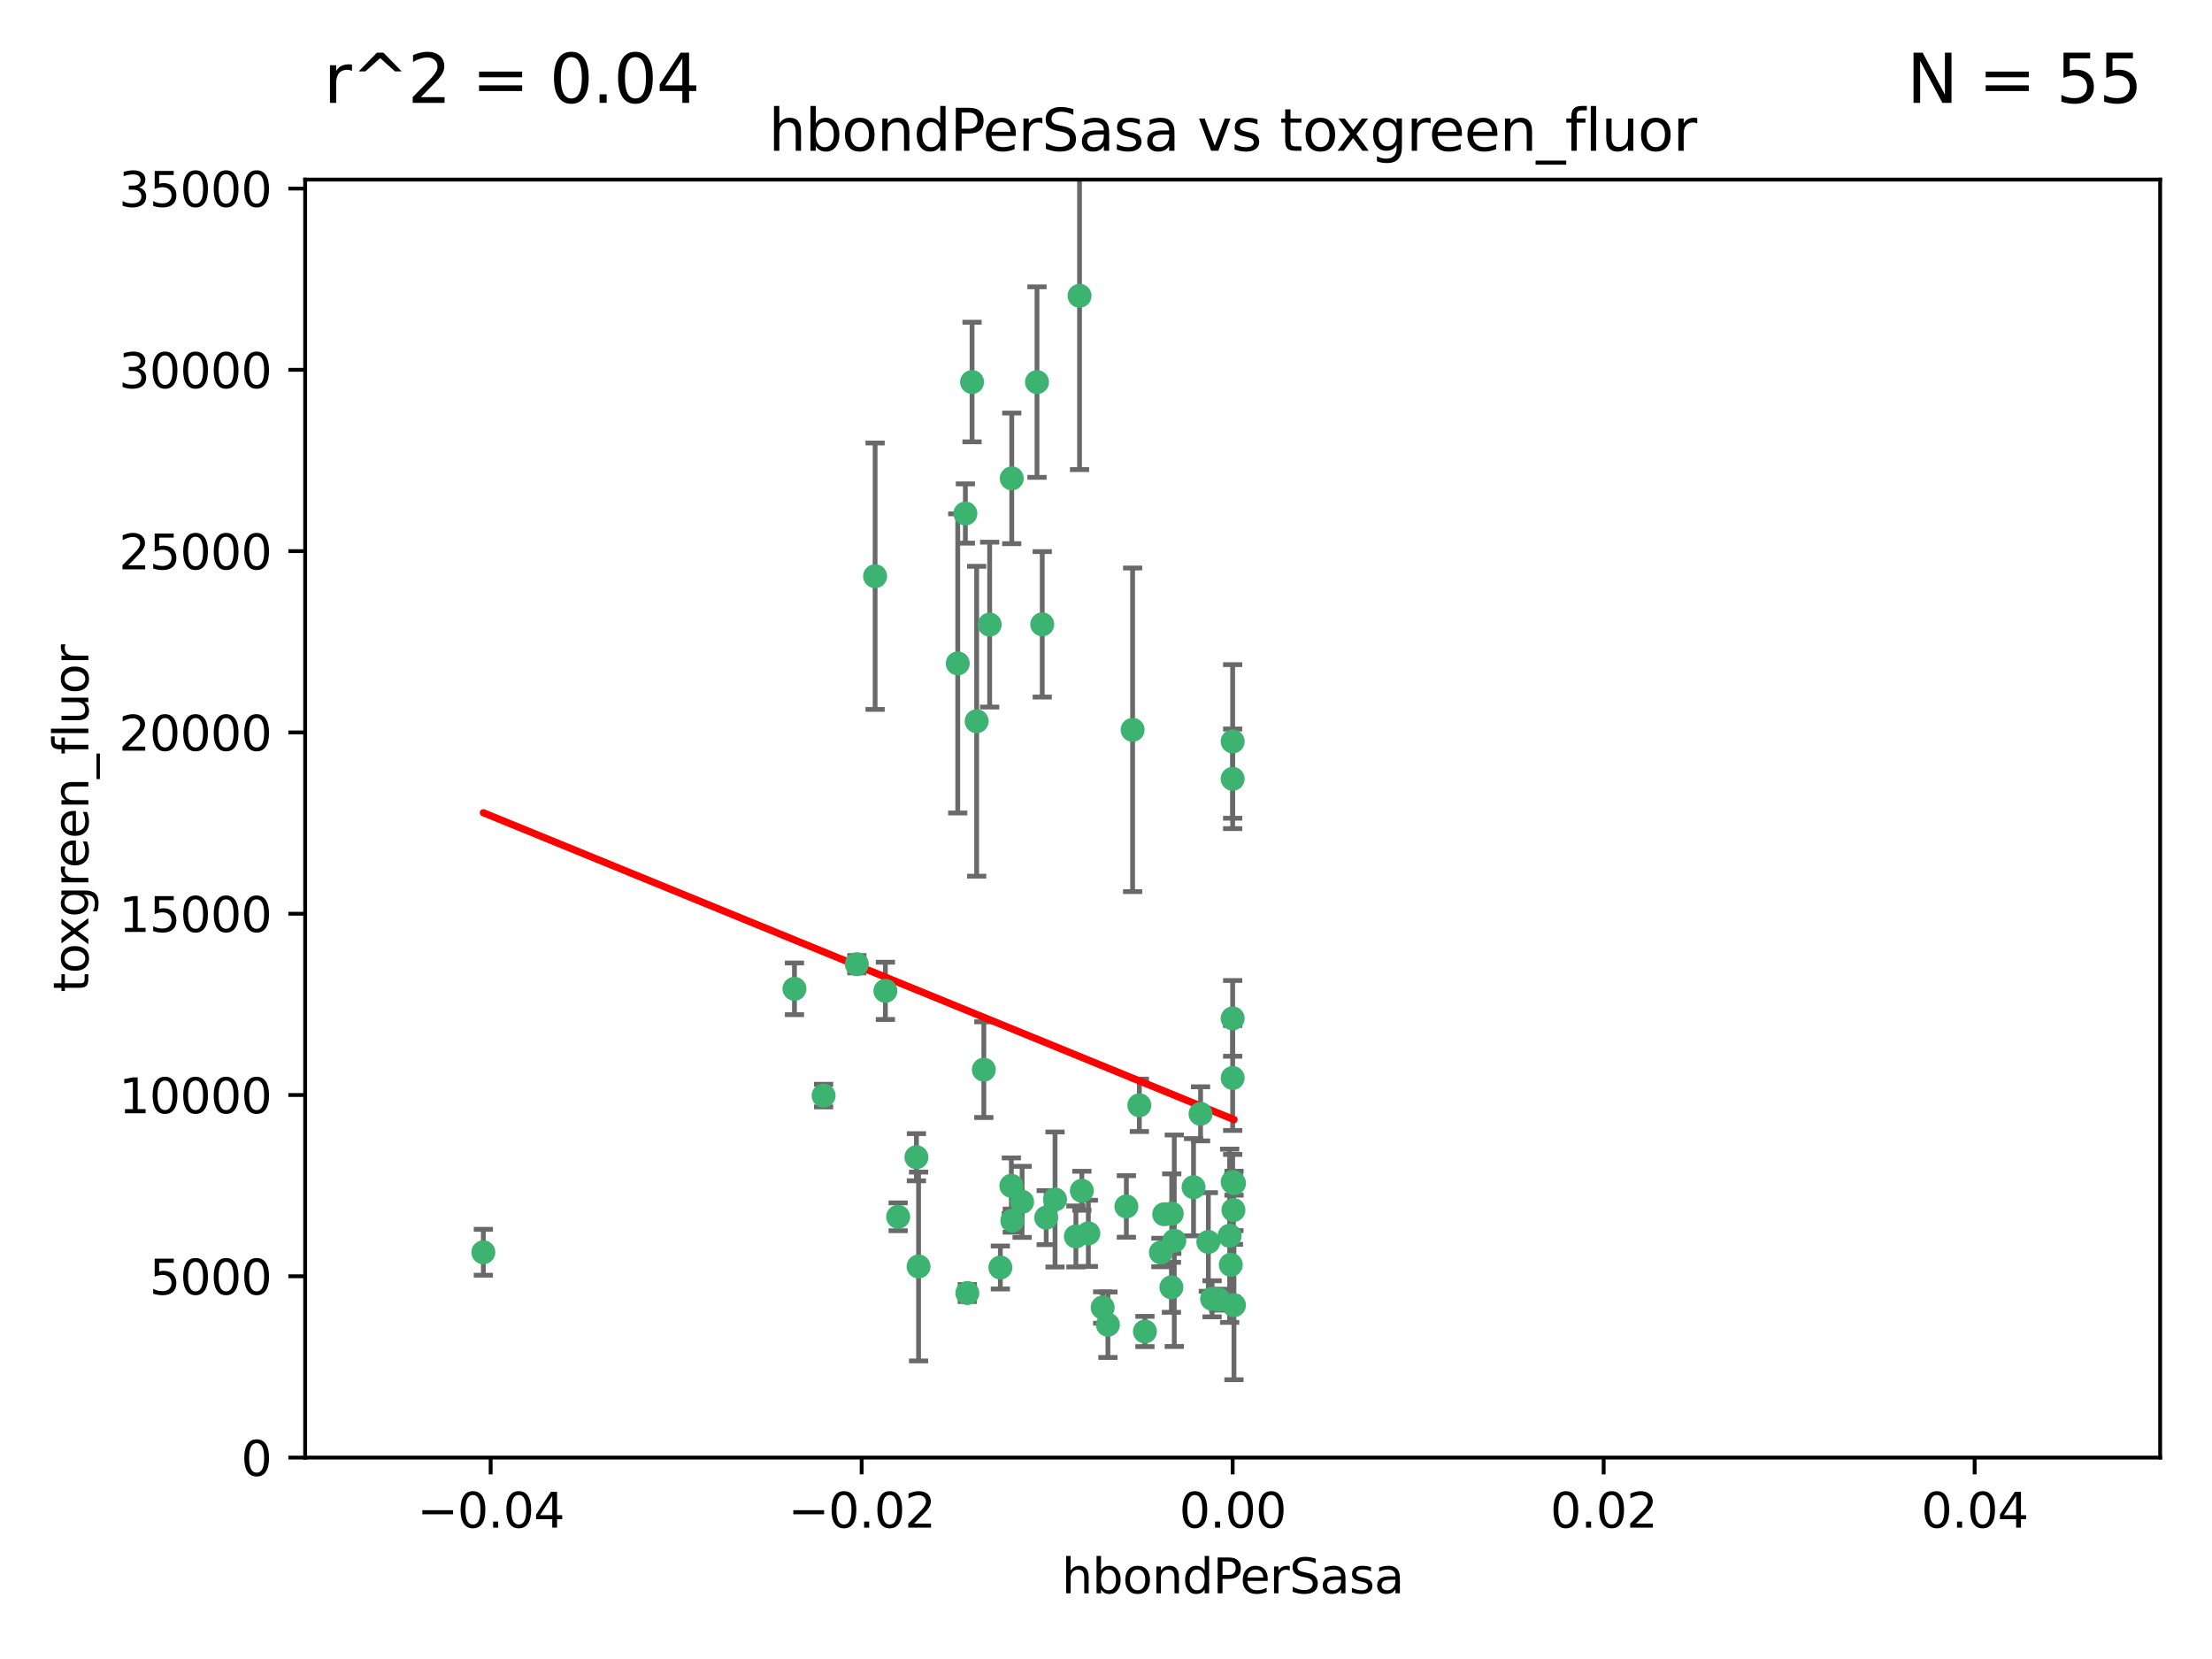 <?xml version="1.0" encoding="utf-8" standalone="no"?>
<!DOCTYPE svg PUBLIC "-//W3C//DTD SVG 1.1//EN"
  "http://www.w3.org/Graphics/SVG/1.1/DTD/svg11.dtd">
<svg xmlns:xlink="http://www.w3.org/1999/xlink" width="460.8pt" height="345.6pt" viewBox="0 0 460.8 345.6" xmlns="http://www.w3.org/2000/svg" version="1.1">
 <defs>
  <style type="text/css">*{stroke-linejoin: round; stroke-linecap: butt}</style>
 </defs>
 <g id="figure_1">
  <g id="patch_1">
   <path d="M 0 345.6 
L 460.8 345.6 
L 460.8 0 
L 0 0 
z
" style="fill: #ffffff"/>
  </g>
  <g id="axes_1">
   <g id="patch_2">
    <path d="M 63.571 303.64 
L 450 303.64 
L 450 37.411 
L 63.571 37.411 
z
" style="fill: #ffffff"/>
   </g>
   <g id="PathCollection_1">
    <defs>
     <path id="mc9beab4541" d="M 0 1.118 
C 0.297 1.118 0.581 1 0.791 0.791 
C 1 0.581 1.118 0.297 1.118 0 
C 1.118 -0.297 1 -0.581 0.791 -0.791 
C 0.581 -1 0.297 -1.118 0 -1.118 
C -0.297 -1.118 -0.581 -1 -0.791 -0.791 
C -1 -0.581 -1.118 -0.297 -1.118 0 
C -1.118 0.297 -1 0.581 -0.791 0.791 
C -0.581 1 -0.297 1.118 0 1.118 
z
" style="stroke: #3cb371"/>
    </defs>
    <g clip-path="url(#p7d64fc4458)">
     <use xlink:href="#mc9beab4541" x="216.026" y="79.593" style="fill: #3cb371; stroke: #3cb371"/>
     <use xlink:href="#mc9beab4541" x="224.89" y="61.614" style="fill: #3cb371; stroke: #3cb371"/>
     <use xlink:href="#mc9beab4541" x="100.691" y="260.87" style="fill: #3cb371; stroke: #3cb371"/>
     <use xlink:href="#mc9beab4541" x="206.164" y="130.114" style="fill: #3cb371; stroke: #3cb371"/>
     <use xlink:href="#mc9beab4541" x="199.515" y="138.203" style="fill: #3cb371; stroke: #3cb371"/>
     <use xlink:href="#mc9beab4541" x="201.107" y="106.972" style="fill: #3cb371; stroke: #3cb371"/>
     <use xlink:href="#mc9beab4541" x="210.768" y="99.654" style="fill: #3cb371; stroke: #3cb371"/>
     <use xlink:href="#mc9beab4541" x="241.838" y="260.914" style="fill: #3cb371; stroke: #3cb371"/>
     <use xlink:href="#mc9beab4541" x="217.118" y="130.059" style="fill: #3cb371; stroke: #3cb371"/>
     <use xlink:href="#mc9beab4541" x="202.496" y="79.585" style="fill: #3cb371; stroke: #3cb371"/>
     <use xlink:href="#mc9beab4541" x="184.442" y="206.41" style="fill: #3cb371; stroke: #3cb371"/>
     <use xlink:href="#mc9beab4541" x="182.301" y="120.034" style="fill: #3cb371; stroke: #3cb371"/>
     <use xlink:href="#mc9beab4541" x="210.682" y="247.024" style="fill: #3cb371; stroke: #3cb371"/>
     <use xlink:href="#mc9beab4541" x="165.501" y="205.988" style="fill: #3cb371; stroke: #3cb371"/>
     <use xlink:href="#mc9beab4541" x="201.512" y="269.359" style="fill: #3cb371; stroke: #3cb371"/>
     <use xlink:href="#mc9beab4541" x="244.095" y="252.825" style="fill: #3cb371; stroke: #3cb371"/>
     <use xlink:href="#mc9beab4541" x="242.524" y="252.947" style="fill: #3cb371; stroke: #3cb371"/>
     <use xlink:href="#mc9beab4541" x="190.904" y="241.067" style="fill: #3cb371; stroke: #3cb371"/>
     <use xlink:href="#mc9beab4541" x="208.395" y="264.042" style="fill: #3cb371; stroke: #3cb371"/>
     <use xlink:href="#mc9beab4541" x="237.346" y="230.255" style="fill: #3cb371; stroke: #3cb371"/>
     <use xlink:href="#mc9beab4541" x="252.503" y="270.567" style="fill: #3cb371; stroke: #3cb371"/>
     <use xlink:href="#mc9beab4541" x="256.948" y="252.069" style="fill: #3cb371; stroke: #3cb371"/>
     <use xlink:href="#mc9beab4541" x="219.786" y="249.877" style="fill: #3cb371; stroke: #3cb371"/>
     <use xlink:href="#mc9beab4541" x="244.027" y="268.169" style="fill: #3cb371; stroke: #3cb371"/>
     <use xlink:href="#mc9beab4541" x="256.397" y="263.481" style="fill: #3cb371; stroke: #3cb371"/>
     <use xlink:href="#mc9beab4541" x="238.508" y="277.375" style="fill: #3cb371; stroke: #3cb371"/>
     <use xlink:href="#mc9beab4541" x="234.644" y="251.323" style="fill: #3cb371; stroke: #3cb371"/>
     <use xlink:href="#mc9beab4541" x="253.875" y="270.746" style="fill: #3cb371; stroke: #3cb371"/>
     <use xlink:href="#mc9beab4541" x="229.709" y="272.382" style="fill: #3cb371; stroke: #3cb371"/>
     <use xlink:href="#mc9beab4541" x="204.948" y="222.83" style="fill: #3cb371; stroke: #3cb371"/>
     <use xlink:href="#mc9beab4541" x="191.354" y="263.833" style="fill: #3cb371; stroke: #3cb371"/>
     <use xlink:href="#mc9beab4541" x="212.925" y="250.369" style="fill: #3cb371; stroke: #3cb371"/>
     <use xlink:href="#mc9beab4541" x="203.457" y="150.246" style="fill: #3cb371; stroke: #3cb371"/>
     <use xlink:href="#mc9beab4541" x="244.625" y="258.47" style="fill: #3cb371; stroke: #3cb371"/>
     <use xlink:href="#mc9beab4541" x="178.492" y="200.861" style="fill: #3cb371; stroke: #3cb371"/>
     <use xlink:href="#mc9beab4541" x="217.943" y="253.655" style="fill: #3cb371; stroke: #3cb371"/>
     <use xlink:href="#mc9beab4541" x="187.102" y="253.482" style="fill: #3cb371; stroke: #3cb371"/>
     <use xlink:href="#mc9beab4541" x="235.946" y="152.035" style="fill: #3cb371; stroke: #3cb371"/>
     <use xlink:href="#mc9beab4541" x="230.801" y="275.967" style="fill: #3cb371; stroke: #3cb371"/>
     <use xlink:href="#mc9beab4541" x="256.786" y="212.147" style="fill: #3cb371; stroke: #3cb371"/>
     <use xlink:href="#mc9beab4541" x="224.129" y="257.576" style="fill: #3cb371; stroke: #3cb371"/>
     <use xlink:href="#mc9beab4541" x="225.369" y="248.058" style="fill: #3cb371; stroke: #3cb371"/>
     <use xlink:href="#mc9beab4541" x="257.056" y="271.896" style="fill: #3cb371; stroke: #3cb371"/>
     <use xlink:href="#mc9beab4541" x="226.725" y="256.929" style="fill: #3cb371; stroke: #3cb371"/>
     <use xlink:href="#mc9beab4541" x="256.786" y="224.561" style="fill: #3cb371; stroke: #3cb371"/>
     <use xlink:href="#mc9beab4541" x="210.881" y="254.285" style="fill: #3cb371; stroke: #3cb371"/>
     <use xlink:href="#mc9beab4541" x="256.159" y="257.429" style="fill: #3cb371; stroke: #3cb371"/>
     <use xlink:href="#mc9beab4541" x="250.099" y="232.035" style="fill: #3cb371; stroke: #3cb371"/>
     <use xlink:href="#mc9beab4541" x="256.786" y="154.457" style="fill: #3cb371; stroke: #3cb371"/>
     <use xlink:href="#mc9beab4541" x="251.718" y="258.72" style="fill: #3cb371; stroke: #3cb371"/>
     <use xlink:href="#mc9beab4541" x="256.786" y="246.235" style="fill: #3cb371; stroke: #3cb371"/>
     <use xlink:href="#mc9beab4541" x="248.636" y="247.319" style="fill: #3cb371; stroke: #3cb371"/>
     <use xlink:href="#mc9beab4541" x="257.069" y="246.485" style="fill: #3cb371; stroke: #3cb371"/>
     <use xlink:href="#mc9beab4541" x="171.569" y="228.234" style="fill: #3cb371; stroke: #3cb371"/>
     <use xlink:href="#mc9beab4541" x="256.786" y="162.243" style="fill: #3cb371; stroke: #3cb371"/>
    </g>
   </g>
   <g id="matplotlib.axis_1">
    <g id="xtick_1">
     <g id="line2d_1">
      <defs>
       <path id="m7be18ea8ef" d="M 0 0 
L 0 3.5 
" style="stroke: #000000; stroke-width: 0.8"/>
      </defs>
      <g>
       <use xlink:href="#m7be18ea8ef" x="102.214" y="303.64" style="stroke: #000000; stroke-width: 0.8"/>
      </g>
     </g>
     <g id="text_1">
      <!-- −0.04 -->
      <g transform="translate(86.891 318.238)scale(0.1 -0.1)">
       <defs>
        <path id="DejaVuSans-2212" d="M 678 2272 
L 4684 2272 
L 4684 1741 
L 678 1741 
L 678 2272 
z
" transform="scale(0.016)"/>
        <path id="DejaVuSans-30" d="M 2034 4250 
Q 1547 4250 1301 3770 
Q 1056 3291 1056 2328 
Q 1056 1369 1301 889 
Q 1547 409 2034 409 
Q 2525 409 2770 889 
Q 3016 1369 3016 2328 
Q 3016 3291 2770 3770 
Q 2525 4250 2034 4250 
z
M 2034 4750 
Q 2819 4750 3233 4129 
Q 3647 3509 3647 2328 
Q 3647 1150 3233 529 
Q 2819 -91 2034 -91 
Q 1250 -91 836 529 
Q 422 1150 422 2328 
Q 422 3509 836 4129 
Q 1250 4750 2034 4750 
z
" transform="scale(0.016)"/>
        <path id="DejaVuSans-2e" d="M 684 794 
L 1344 794 
L 1344 0 
L 684 0 
L 684 794 
z
" transform="scale(0.016)"/>
        <path id="DejaVuSans-34" d="M 2419 4116 
L 825 1625 
L 2419 1625 
L 2419 4116 
z
M 2253 4666 
L 3047 4666 
L 3047 1625 
L 3713 1625 
L 3713 1100 
L 3047 1100 
L 3047 0 
L 2419 0 
L 2419 1100 
L 313 1100 
L 313 1709 
L 2253 4666 
z
" transform="scale(0.016)"/>
       </defs>
       <use xlink:href="#DejaVuSans-2212"/>
       <use xlink:href="#DejaVuSans-30" x="83.789"/>
       <use xlink:href="#DejaVuSans-2e" x="147.412"/>
       <use xlink:href="#DejaVuSans-30" x="179.199"/>
       <use xlink:href="#DejaVuSans-34" x="242.822"/>
      </g>
     </g>
    </g>
    <g id="xtick_2">
     <g id="line2d_2">
      <g>
       <use xlink:href="#m7be18ea8ef" x="179.5" y="303.64" style="stroke: #000000; stroke-width: 0.8"/>
      </g>
     </g>
     <g id="text_2">
      <!-- −0.02 -->
      <g transform="translate(164.177 318.238)scale(0.1 -0.1)">
       <defs>
        <path id="DejaVuSans-32" d="M 1228 531 
L 3431 531 
L 3431 0 
L 469 0 
L 469 531 
Q 828 903 1448 1529 
Q 2069 2156 2228 2338 
Q 2531 2678 2651 2914 
Q 2772 3150 2772 3378 
Q 2772 3750 2511 3984 
Q 2250 4219 1831 4219 
Q 1534 4219 1204 4116 
Q 875 4013 500 3803 
L 500 4441 
Q 881 4594 1212 4672 
Q 1544 4750 1819 4750 
Q 2544 4750 2975 4387 
Q 3406 4025 3406 3419 
Q 3406 3131 3298 2873 
Q 3191 2616 2906 2266 
Q 2828 2175 2409 1742 
Q 1991 1309 1228 531 
z
" transform="scale(0.016)"/>
       </defs>
       <use xlink:href="#DejaVuSans-2212"/>
       <use xlink:href="#DejaVuSans-30" x="83.789"/>
       <use xlink:href="#DejaVuSans-2e" x="147.412"/>
       <use xlink:href="#DejaVuSans-30" x="179.199"/>
       <use xlink:href="#DejaVuSans-32" x="242.822"/>
      </g>
     </g>
    </g>
    <g id="xtick_3">
     <g id="line2d_3">
      <g>
       <use xlink:href="#m7be18ea8ef" x="256.786" y="303.64" style="stroke: #000000; stroke-width: 0.8"/>
      </g>
     </g>
     <g id="text_3">
      <!-- 0.00 -->
      <g transform="translate(245.653 318.238)scale(0.1 -0.1)">
       <use xlink:href="#DejaVuSans-30"/>
       <use xlink:href="#DejaVuSans-2e" x="63.623"/>
       <use xlink:href="#DejaVuSans-30" x="95.41"/>
       <use xlink:href="#DejaVuSans-30" x="159.033"/>
      </g>
     </g>
    </g>
    <g id="xtick_4">
     <g id="line2d_4">
      <g>
       <use xlink:href="#m7be18ea8ef" x="334.071" y="303.64" style="stroke: #000000; stroke-width: 0.8"/>
      </g>
     </g>
     <g id="text_4">
      <!-- 0.02 -->
      <g transform="translate(322.939 318.238)scale(0.1 -0.1)">
       <use xlink:href="#DejaVuSans-30"/>
       <use xlink:href="#DejaVuSans-2e" x="63.623"/>
       <use xlink:href="#DejaVuSans-30" x="95.41"/>
       <use xlink:href="#DejaVuSans-32" x="159.033"/>
      </g>
     </g>
    </g>
    <g id="xtick_5">
     <g id="line2d_5">
      <g>
       <use xlink:href="#m7be18ea8ef" x="411.357" y="303.64" style="stroke: #000000; stroke-width: 0.8"/>
      </g>
     </g>
     <g id="text_5">
      <!-- 0.04 -->
      <g transform="translate(400.224 318.238)scale(0.1 -0.1)">
       <use xlink:href="#DejaVuSans-30"/>
       <use xlink:href="#DejaVuSans-2e" x="63.623"/>
       <use xlink:href="#DejaVuSans-30" x="95.41"/>
       <use xlink:href="#DejaVuSans-34" x="159.033"/>
      </g>
     </g>
    </g>
    <g id="text_6">
     <!-- hbondPerSasa -->
     <g transform="translate(221.168 331.917)scale(0.1 -0.1)">
      <defs>
       <path id="DejaVuSans-68" d="M 3513 2113 
L 3513 0 
L 2938 0 
L 2938 2094 
Q 2938 2591 2744 2837 
Q 2550 3084 2163 3084 
Q 1697 3084 1428 2787 
Q 1159 2491 1159 1978 
L 1159 0 
L 581 0 
L 581 4863 
L 1159 4863 
L 1159 2956 
Q 1366 3272 1645 3428 
Q 1925 3584 2291 3584 
Q 2894 3584 3203 3211 
Q 3513 2838 3513 2113 
z
" transform="scale(0.016)"/>
       <path id="DejaVuSans-62" d="M 3116 1747 
Q 3116 2381 2855 2742 
Q 2594 3103 2138 3103 
Q 1681 3103 1420 2742 
Q 1159 2381 1159 1747 
Q 1159 1113 1420 752 
Q 1681 391 2138 391 
Q 2594 391 2855 752 
Q 3116 1113 3116 1747 
z
M 1159 2969 
Q 1341 3281 1617 3432 
Q 1894 3584 2278 3584 
Q 2916 3584 3314 3078 
Q 3713 2572 3713 1747 
Q 3713 922 3314 415 
Q 2916 -91 2278 -91 
Q 1894 -91 1617 61 
Q 1341 213 1159 525 
L 1159 0 
L 581 0 
L 581 4863 
L 1159 4863 
L 1159 2969 
z
" transform="scale(0.016)"/>
       <path id="DejaVuSans-6f" d="M 1959 3097 
Q 1497 3097 1228 2736 
Q 959 2375 959 1747 
Q 959 1119 1226 758 
Q 1494 397 1959 397 
Q 2419 397 2687 759 
Q 2956 1122 2956 1747 
Q 2956 2369 2687 2733 
Q 2419 3097 1959 3097 
z
M 1959 3584 
Q 2709 3584 3137 3096 
Q 3566 2609 3566 1747 
Q 3566 888 3137 398 
Q 2709 -91 1959 -91 
Q 1206 -91 779 398 
Q 353 888 353 1747 
Q 353 2609 779 3096 
Q 1206 3584 1959 3584 
z
" transform="scale(0.016)"/>
       <path id="DejaVuSans-6e" d="M 3513 2113 
L 3513 0 
L 2938 0 
L 2938 2094 
Q 2938 2591 2744 2837 
Q 2550 3084 2163 3084 
Q 1697 3084 1428 2787 
Q 1159 2491 1159 1978 
L 1159 0 
L 581 0 
L 581 3500 
L 1159 3500 
L 1159 2956 
Q 1366 3272 1645 3428 
Q 1925 3584 2291 3584 
Q 2894 3584 3203 3211 
Q 3513 2838 3513 2113 
z
" transform="scale(0.016)"/>
       <path id="DejaVuSans-64" d="M 2906 2969 
L 2906 4863 
L 3481 4863 
L 3481 0 
L 2906 0 
L 2906 525 
Q 2725 213 2448 61 
Q 2172 -91 1784 -91 
Q 1150 -91 751 415 
Q 353 922 353 1747 
Q 353 2572 751 3078 
Q 1150 3584 1784 3584 
Q 2172 3584 2448 3432 
Q 2725 3281 2906 2969 
z
M 947 1747 
Q 947 1113 1208 752 
Q 1469 391 1925 391 
Q 2381 391 2643 752 
Q 2906 1113 2906 1747 
Q 2906 2381 2643 2742 
Q 2381 3103 1925 3103 
Q 1469 3103 1208 2742 
Q 947 2381 947 1747 
z
" transform="scale(0.016)"/>
       <path id="DejaVuSans-50" d="M 1259 4147 
L 1259 2394 
L 2053 2394 
Q 2494 2394 2734 2622 
Q 2975 2850 2975 3272 
Q 2975 3691 2734 3919 
Q 2494 4147 2053 4147 
L 1259 4147 
z
M 628 4666 
L 2053 4666 
Q 2838 4666 3239 4311 
Q 3641 3956 3641 3272 
Q 3641 2581 3239 2228 
Q 2838 1875 2053 1875 
L 1259 1875 
L 1259 0 
L 628 0 
L 628 4666 
z
" transform="scale(0.016)"/>
       <path id="DejaVuSans-65" d="M 3597 1894 
L 3597 1613 
L 953 1613 
Q 991 1019 1311 708 
Q 1631 397 2203 397 
Q 2534 397 2845 478 
Q 3156 559 3463 722 
L 3463 178 
Q 3153 47 2828 -22 
Q 2503 -91 2169 -91 
Q 1331 -91 842 396 
Q 353 884 353 1716 
Q 353 2575 817 3079 
Q 1281 3584 2069 3584 
Q 2775 3584 3186 3129 
Q 3597 2675 3597 1894 
z
M 3022 2063 
Q 3016 2534 2758 2815 
Q 2500 3097 2075 3097 
Q 1594 3097 1305 2825 
Q 1016 2553 972 2059 
L 3022 2063 
z
" transform="scale(0.016)"/>
       <path id="DejaVuSans-72" d="M 2631 2963 
Q 2534 3019 2420 3045 
Q 2306 3072 2169 3072 
Q 1681 3072 1420 2755 
Q 1159 2438 1159 1844 
L 1159 0 
L 581 0 
L 581 3500 
L 1159 3500 
L 1159 2956 
Q 1341 3275 1631 3429 
Q 1922 3584 2338 3584 
Q 2397 3584 2469 3576 
Q 2541 3569 2628 3553 
L 2631 2963 
z
" transform="scale(0.016)"/>
       <path id="DejaVuSans-53" d="M 3425 4513 
L 3425 3897 
Q 3066 4069 2747 4153 
Q 2428 4238 2131 4238 
Q 1616 4238 1336 4038 
Q 1056 3838 1056 3469 
Q 1056 3159 1242 3001 
Q 1428 2844 1947 2747 
L 2328 2669 
Q 3034 2534 3370 2195 
Q 3706 1856 3706 1288 
Q 3706 609 3251 259 
Q 2797 -91 1919 -91 
Q 1588 -91 1214 -16 
Q 841 59 441 206 
L 441 856 
Q 825 641 1194 531 
Q 1563 422 1919 422 
Q 2459 422 2753 634 
Q 3047 847 3047 1241 
Q 3047 1584 2836 1778 
Q 2625 1972 2144 2069 
L 1759 2144 
Q 1053 2284 737 2584 
Q 422 2884 422 3419 
Q 422 4038 858 4394 
Q 1294 4750 2059 4750 
Q 2388 4750 2728 4690 
Q 3069 4631 3425 4513 
z
" transform="scale(0.016)"/>
       <path id="DejaVuSans-61" d="M 2194 1759 
Q 1497 1759 1228 1600 
Q 959 1441 959 1056 
Q 959 750 1161 570 
Q 1363 391 1709 391 
Q 2188 391 2477 730 
Q 2766 1069 2766 1631 
L 2766 1759 
L 2194 1759 
z
M 3341 1997 
L 3341 0 
L 2766 0 
L 2766 531 
Q 2569 213 2275 61 
Q 1981 -91 1556 -91 
Q 1019 -91 701 211 
Q 384 513 384 1019 
Q 384 1609 779 1909 
Q 1175 2209 1959 2209 
L 2766 2209 
L 2766 2266 
Q 2766 2663 2505 2880 
Q 2244 3097 1772 3097 
Q 1472 3097 1187 3025 
Q 903 2953 641 2809 
L 641 3341 
Q 956 3463 1253 3523 
Q 1550 3584 1831 3584 
Q 2591 3584 2966 3190 
Q 3341 2797 3341 1997 
z
" transform="scale(0.016)"/>
       <path id="DejaVuSans-73" d="M 2834 3397 
L 2834 2853 
Q 2591 2978 2328 3040 
Q 2066 3103 1784 3103 
Q 1356 3103 1142 2972 
Q 928 2841 928 2578 
Q 928 2378 1081 2264 
Q 1234 2150 1697 2047 
L 1894 2003 
Q 2506 1872 2764 1633 
Q 3022 1394 3022 966 
Q 3022 478 2636 193 
Q 2250 -91 1575 -91 
Q 1294 -91 989 -36 
Q 684 19 347 128 
L 347 722 
Q 666 556 975 473 
Q 1284 391 1588 391 
Q 1994 391 2212 530 
Q 2431 669 2431 922 
Q 2431 1156 2273 1281 
Q 2116 1406 1581 1522 
L 1381 1569 
Q 847 1681 609 1914 
Q 372 2147 372 2553 
Q 372 3047 722 3315 
Q 1072 3584 1716 3584 
Q 2034 3584 2315 3537 
Q 2597 3491 2834 3397 
z
" transform="scale(0.016)"/>
      </defs>
      <use xlink:href="#DejaVuSans-68"/>
      <use xlink:href="#DejaVuSans-62" x="63.379"/>
      <use xlink:href="#DejaVuSans-6f" x="126.855"/>
      <use xlink:href="#DejaVuSans-6e" x="188.037"/>
      <use xlink:href="#DejaVuSans-64" x="251.416"/>
      <use xlink:href="#DejaVuSans-50" x="314.893"/>
      <use xlink:href="#DejaVuSans-65" x="371.57"/>
      <use xlink:href="#DejaVuSans-72" x="433.094"/>
      <use xlink:href="#DejaVuSans-53" x="474.207"/>
      <use xlink:href="#DejaVuSans-61" x="537.684"/>
      <use xlink:href="#DejaVuSans-73" x="598.963"/>
      <use xlink:href="#DejaVuSans-61" x="651.062"/>
     </g>
    </g>
   </g>
   <g id="matplotlib.axis_2">
    <g id="ytick_1">
     <g id="line2d_6">
      <defs>
       <path id="mc87655ca26" d="M 0 0 
L -3.5 0 
" style="stroke: #000000; stroke-width: 0.8"/>
      </defs>
      <g>
       <use xlink:href="#mc87655ca26" x="63.571" y="303.64" style="stroke: #000000; stroke-width: 0.8"/>
      </g>
     </g>
     <g id="text_7">
      <!-- 0 -->
      <g transform="translate(50.209 307.439)scale(0.1 -0.1)">
       <use xlink:href="#DejaVuSans-30"/>
      </g>
     </g>
    </g>
    <g id="ytick_2">
     <g id="line2d_7">
      <g>
       <use xlink:href="#mc87655ca26" x="63.571" y="265.874" style="stroke: #000000; stroke-width: 0.8"/>
      </g>
     </g>
     <g id="text_8">
      <!-- 5000 -->
      <g transform="translate(31.121 269.673)scale(0.1 -0.1)">
       <defs>
        <path id="DejaVuSans-35" d="M 691 4666 
L 3169 4666 
L 3169 4134 
L 1269 4134 
L 1269 2991 
Q 1406 3038 1543 3061 
Q 1681 3084 1819 3084 
Q 2600 3084 3056 2656 
Q 3513 2228 3513 1497 
Q 3513 744 3044 326 
Q 2575 -91 1722 -91 
Q 1428 -91 1123 -41 
Q 819 9 494 109 
L 494 744 
Q 775 591 1075 516 
Q 1375 441 1709 441 
Q 2250 441 2565 725 
Q 2881 1009 2881 1497 
Q 2881 1984 2565 2268 
Q 2250 2553 1709 2553 
Q 1456 2553 1204 2497 
Q 953 2441 691 2322 
L 691 4666 
z
" transform="scale(0.016)"/>
       </defs>
       <use xlink:href="#DejaVuSans-35"/>
       <use xlink:href="#DejaVuSans-30" x="63.623"/>
       <use xlink:href="#DejaVuSans-30" x="127.246"/>
       <use xlink:href="#DejaVuSans-30" x="190.869"/>
      </g>
     </g>
    </g>
    <g id="ytick_3">
     <g id="line2d_8">
      <g>
       <use xlink:href="#mc87655ca26" x="63.571" y="228.108" style="stroke: #000000; stroke-width: 0.8"/>
      </g>
     </g>
     <g id="text_9">
      <!-- 10000 -->
      <g transform="translate(24.759 231.907)scale(0.1 -0.1)">
       <defs>
        <path id="DejaVuSans-31" d="M 794 531 
L 1825 531 
L 1825 4091 
L 703 3866 
L 703 4441 
L 1819 4666 
L 2450 4666 
L 2450 531 
L 3481 531 
L 3481 0 
L 794 0 
L 794 531 
z
" transform="scale(0.016)"/>
       </defs>
       <use xlink:href="#DejaVuSans-31"/>
       <use xlink:href="#DejaVuSans-30" x="63.623"/>
       <use xlink:href="#DejaVuSans-30" x="127.246"/>
       <use xlink:href="#DejaVuSans-30" x="190.869"/>
       <use xlink:href="#DejaVuSans-30" x="254.492"/>
      </g>
     </g>
    </g>
    <g id="ytick_4">
     <g id="line2d_9">
      <g>
       <use xlink:href="#mc87655ca26" x="63.571" y="190.342" style="stroke: #000000; stroke-width: 0.8"/>
      </g>
     </g>
     <g id="text_10">
      <!-- 15000 -->
      <g transform="translate(24.759 194.141)scale(0.1 -0.1)">
       <use xlink:href="#DejaVuSans-31"/>
       <use xlink:href="#DejaVuSans-35" x="63.623"/>
       <use xlink:href="#DejaVuSans-30" x="127.246"/>
       <use xlink:href="#DejaVuSans-30" x="190.869"/>
       <use xlink:href="#DejaVuSans-30" x="254.492"/>
      </g>
     </g>
    </g>
    <g id="ytick_5">
     <g id="line2d_10">
      <g>
       <use xlink:href="#mc87655ca26" x="63.571" y="152.576" style="stroke: #000000; stroke-width: 0.8"/>
      </g>
     </g>
     <g id="text_11">
      <!-- 20000 -->
      <g transform="translate(24.759 156.375)scale(0.1 -0.1)">
       <use xlink:href="#DejaVuSans-32"/>
       <use xlink:href="#DejaVuSans-30" x="63.623"/>
       <use xlink:href="#DejaVuSans-30" x="127.246"/>
       <use xlink:href="#DejaVuSans-30" x="190.869"/>
       <use xlink:href="#DejaVuSans-30" x="254.492"/>
      </g>
     </g>
    </g>
    <g id="ytick_6">
     <g id="line2d_11">
      <g>
       <use xlink:href="#mc87655ca26" x="63.571" y="114.81" style="stroke: #000000; stroke-width: 0.8"/>
      </g>
     </g>
     <g id="text_12">
      <!-- 25000 -->
      <g transform="translate(24.759 118.609)scale(0.1 -0.1)">
       <use xlink:href="#DejaVuSans-32"/>
       <use xlink:href="#DejaVuSans-35" x="63.623"/>
       <use xlink:href="#DejaVuSans-30" x="127.246"/>
       <use xlink:href="#DejaVuSans-30" x="190.869"/>
       <use xlink:href="#DejaVuSans-30" x="254.492"/>
      </g>
     </g>
    </g>
    <g id="ytick_7">
     <g id="line2d_12">
      <g>
       <use xlink:href="#mc87655ca26" x="63.571" y="77.044" style="stroke: #000000; stroke-width: 0.8"/>
      </g>
     </g>
     <g id="text_13">
      <!-- 30000 -->
      <g transform="translate(24.759 80.844)scale(0.1 -0.1)">
       <defs>
        <path id="DejaVuSans-33" d="M 2597 2516 
Q 3050 2419 3304 2112 
Q 3559 1806 3559 1356 
Q 3559 666 3084 287 
Q 2609 -91 1734 -91 
Q 1441 -91 1130 -33 
Q 819 25 488 141 
L 488 750 
Q 750 597 1062 519 
Q 1375 441 1716 441 
Q 2309 441 2620 675 
Q 2931 909 2931 1356 
Q 2931 1769 2642 2001 
Q 2353 2234 1838 2234 
L 1294 2234 
L 1294 2753 
L 1863 2753 
Q 2328 2753 2575 2939 
Q 2822 3125 2822 3475 
Q 2822 3834 2567 4026 
Q 2313 4219 1838 4219 
Q 1578 4219 1281 4162 
Q 984 4106 628 3988 
L 628 4550 
Q 988 4650 1302 4700 
Q 1616 4750 1894 4750 
Q 2613 4750 3031 4423 
Q 3450 4097 3450 3541 
Q 3450 3153 3228 2886 
Q 3006 2619 2597 2516 
z
" transform="scale(0.016)"/>
       </defs>
       <use xlink:href="#DejaVuSans-33"/>
       <use xlink:href="#DejaVuSans-30" x="63.623"/>
       <use xlink:href="#DejaVuSans-30" x="127.246"/>
       <use xlink:href="#DejaVuSans-30" x="190.869"/>
       <use xlink:href="#DejaVuSans-30" x="254.492"/>
      </g>
     </g>
    </g>
    <g id="ytick_8">
     <g id="line2d_13">
      <g>
       <use xlink:href="#mc87655ca26" x="63.571" y="39.278" style="stroke: #000000; stroke-width: 0.8"/>
      </g>
     </g>
     <g id="text_14">
      <!-- 35000 -->
      <g transform="translate(24.759 43.078)scale(0.1 -0.1)">
       <use xlink:href="#DejaVuSans-33"/>
       <use xlink:href="#DejaVuSans-35" x="63.623"/>
       <use xlink:href="#DejaVuSans-30" x="127.246"/>
       <use xlink:href="#DejaVuSans-30" x="190.869"/>
       <use xlink:href="#DejaVuSans-30" x="254.492"/>
      </g>
     </g>
    </g>
    <g id="text_15">
     <!-- toxgreen_fluor -->
     <g transform="translate(18.401 206.72)rotate(-90)scale(0.1 -0.1)">
      <defs>
       <path id="DejaVuSans-74" d="M 1172 4494 
L 1172 3500 
L 2356 3500 
L 2356 3053 
L 1172 3053 
L 1172 1153 
Q 1172 725 1289 603 
Q 1406 481 1766 481 
L 2356 481 
L 2356 0 
L 1766 0 
Q 1100 0 847 248 
Q 594 497 594 1153 
L 594 3053 
L 172 3053 
L 172 3500 
L 594 3500 
L 594 4494 
L 1172 4494 
z
" transform="scale(0.016)"/>
       <path id="DejaVuSans-78" d="M 3513 3500 
L 2247 1797 
L 3578 0 
L 2900 0 
L 1881 1375 
L 863 0 
L 184 0 
L 1544 1831 
L 300 3500 
L 978 3500 
L 1906 2253 
L 2834 3500 
L 3513 3500 
z
" transform="scale(0.016)"/>
       <path id="DejaVuSans-67" d="M 2906 1791 
Q 2906 2416 2648 2759 
Q 2391 3103 1925 3103 
Q 1463 3103 1205 2759 
Q 947 2416 947 1791 
Q 947 1169 1205 825 
Q 1463 481 1925 481 
Q 2391 481 2648 825 
Q 2906 1169 2906 1791 
z
M 3481 434 
Q 3481 -459 3084 -895 
Q 2688 -1331 1869 -1331 
Q 1566 -1331 1297 -1286 
Q 1028 -1241 775 -1147 
L 775 -588 
Q 1028 -725 1275 -790 
Q 1522 -856 1778 -856 
Q 2344 -856 2625 -561 
Q 2906 -266 2906 331 
L 2906 616 
Q 2728 306 2450 153 
Q 2172 0 1784 0 
Q 1141 0 747 490 
Q 353 981 353 1791 
Q 353 2603 747 3093 
Q 1141 3584 1784 3584 
Q 2172 3584 2450 3431 
Q 2728 3278 2906 2969 
L 2906 3500 
L 3481 3500 
L 3481 434 
z
" transform="scale(0.016)"/>
       <path id="DejaVuSans-5f" d="M 3263 -1063 
L 3263 -1509 
L -63 -1509 
L -63 -1063 
L 3263 -1063 
z
" transform="scale(0.016)"/>
       <path id="DejaVuSans-66" d="M 2375 4863 
L 2375 4384 
L 1825 4384 
Q 1516 4384 1395 4259 
Q 1275 4134 1275 3809 
L 1275 3500 
L 2222 3500 
L 2222 3053 
L 1275 3053 
L 1275 0 
L 697 0 
L 697 3053 
L 147 3053 
L 147 3500 
L 697 3500 
L 697 3744 
Q 697 4328 969 4595 
Q 1241 4863 1831 4863 
L 2375 4863 
z
" transform="scale(0.016)"/>
       <path id="DejaVuSans-6c" d="M 603 4863 
L 1178 4863 
L 1178 0 
L 603 0 
L 603 4863 
z
" transform="scale(0.016)"/>
       <path id="DejaVuSans-75" d="M 544 1381 
L 544 3500 
L 1119 3500 
L 1119 1403 
Q 1119 906 1312 657 
Q 1506 409 1894 409 
Q 2359 409 2629 706 
Q 2900 1003 2900 1516 
L 2900 3500 
L 3475 3500 
L 3475 0 
L 2900 0 
L 2900 538 
Q 2691 219 2414 64 
Q 2138 -91 1772 -91 
Q 1169 -91 856 284 
Q 544 659 544 1381 
z
M 1991 3584 
L 1991 3584 
z
" transform="scale(0.016)"/>
      </defs>
      <use xlink:href="#DejaVuSans-74"/>
      <use xlink:href="#DejaVuSans-6f" x="39.209"/>
      <use xlink:href="#DejaVuSans-78" x="97.266"/>
      <use xlink:href="#DejaVuSans-67" x="156.445"/>
      <use xlink:href="#DejaVuSans-72" x="219.922"/>
      <use xlink:href="#DejaVuSans-65" x="258.785"/>
      <use xlink:href="#DejaVuSans-65" x="320.309"/>
      <use xlink:href="#DejaVuSans-6e" x="381.832"/>
      <use xlink:href="#DejaVuSans-5f" x="445.211"/>
      <use xlink:href="#DejaVuSans-66" x="495.211"/>
      <use xlink:href="#DejaVuSans-6c" x="530.416"/>
      <use xlink:href="#DejaVuSans-75" x="558.199"/>
      <use xlink:href="#DejaVuSans-6f" x="621.578"/>
      <use xlink:href="#DejaVuSans-72" x="682.76"/>
     </g>
    </g>
   </g>
   <g id="LineCollection_1">
    <path d="M 216.026 99.437 
L 216.026 59.75 
" clip-path="url(#p7d64fc4458)" style="fill: none; stroke: #696969"/>
    <path d="M 224.89 97.825 
L 224.89 25.402 
" clip-path="url(#p7d64fc4458)" style="fill: none; stroke: #696969"/>
    <path d="M 100.691 265.648 
L 100.691 256.093 
" clip-path="url(#p7d64fc4458)" style="fill: none; stroke: #696969"/>
    <path d="M 206.164 147.286 
L 206.164 112.943 
" clip-path="url(#p7d64fc4458)" style="fill: none; stroke: #696969"/>
    <path d="M 199.515 169.362 
L 199.515 107.043 
" clip-path="url(#p7d64fc4458)" style="fill: none; stroke: #696969"/>
    <path d="M 201.107 113.147 
L 201.107 100.797 
" clip-path="url(#p7d64fc4458)" style="fill: none; stroke: #696969"/>
    <path d="M 210.768 113.257 
L 210.768 86.051 
" clip-path="url(#p7d64fc4458)" style="fill: none; stroke: #696969"/>
    <path d="M 241.838 263.886 
L 241.838 257.941 
" clip-path="url(#p7d64fc4458)" style="fill: none; stroke: #696969"/>
    <path d="M 217.118 145.209 
L 217.118 114.909 
" clip-path="url(#p7d64fc4458)" style="fill: none; stroke: #696969"/>
    <path d="M 202.496 92.04 
L 202.496 67.13 
" clip-path="url(#p7d64fc4458)" style="fill: none; stroke: #696969"/>
    <path d="M 184.442 212.375 
L 184.442 200.445 
" clip-path="url(#p7d64fc4458)" style="fill: none; stroke: #696969"/>
    <path d="M 182.301 147.781 
L 182.301 92.287 
" clip-path="url(#p7d64fc4458)" style="fill: none; stroke: #696969"/>
    <path d="M 210.682 252.829 
L 210.682 241.22 
" clip-path="url(#p7d64fc4458)" style="fill: none; stroke: #696969"/>
    <path d="M 165.501 211.368 
L 165.501 200.608 
" clip-path="url(#p7d64fc4458)" style="fill: none; stroke: #696969"/>
    <path d="M 201.512 271.136 
L 201.512 267.583 
" clip-path="url(#p7d64fc4458)" style="fill: none; stroke: #696969"/>
    <path d="M 244.095 261.12 
L 244.095 244.53 
" clip-path="url(#p7d64fc4458)" style="fill: none; stroke: #696969"/>
    <path d="M 242.524 253.886 
L 242.524 252.007 
" clip-path="url(#p7d64fc4458)" style="fill: none; stroke: #696969"/>
    <path d="M 190.904 245.981 
L 190.904 236.153 
" clip-path="url(#p7d64fc4458)" style="fill: none; stroke: #696969"/>
    <path d="M 208.395 268.515 
L 208.395 259.569 
" clip-path="url(#p7d64fc4458)" style="fill: none; stroke: #696969"/>
    <path d="M 237.346 235.721 
L 237.346 224.789 
" clip-path="url(#p7d64fc4458)" style="fill: none; stroke: #696969"/>
    <path d="M 252.503 274.323 
L 252.503 266.811 
" clip-path="url(#p7d64fc4458)" style="fill: none; stroke: #696969"/>
    <path d="M 256.948 259.223 
L 256.948 244.915 
" clip-path="url(#p7d64fc4458)" style="fill: none; stroke: #696969"/>
    <path d="M 219.786 263.939 
L 219.786 235.814 
" clip-path="url(#p7d64fc4458)" style="fill: none; stroke: #696969"/>
    <path d="M 244.027 273.375 
L 244.027 262.964 
" clip-path="url(#p7d64fc4458)" style="fill: none; stroke: #696969"/>
    <path d="M 256.397 270.16 
L 256.397 256.802 
" clip-path="url(#p7d64fc4458)" style="fill: none; stroke: #696969"/>
    <path d="M 238.508 280.522 
L 238.508 274.227 
" clip-path="url(#p7d64fc4458)" style="fill: none; stroke: #696969"/>
    <path d="M 234.644 257.736 
L 234.644 244.91 
" clip-path="url(#p7d64fc4458)" style="fill: none; stroke: #696969"/>
    <path d="M 253.875 272.926 
L 253.875 268.567 
" clip-path="url(#p7d64fc4458)" style="fill: none; stroke: #696969"/>
    <path d="M 229.709 275.653 
L 229.709 269.11 
" clip-path="url(#p7d64fc4458)" style="fill: none; stroke: #696969"/>
    <path d="M 204.948 232.795 
L 204.948 212.864 
" clip-path="url(#p7d64fc4458)" style="fill: none; stroke: #696969"/>
    <path d="M 191.354 283.505 
L 191.354 244.161 
" clip-path="url(#p7d64fc4458)" style="fill: none; stroke: #696969"/>
    <path d="M 212.925 257.768 
L 212.925 242.97 
" clip-path="url(#p7d64fc4458)" style="fill: none; stroke: #696969"/>
    <path d="M 203.457 182.519 
L 203.457 117.972 
" clip-path="url(#p7d64fc4458)" style="fill: none; stroke: #696969"/>
    <path d="M 244.625 280.499 
L 244.625 236.441 
" clip-path="url(#p7d64fc4458)" style="fill: none; stroke: #696969"/>
    <path d="M 178.492 202.673 
L 178.492 199.049 
" clip-path="url(#p7d64fc4458)" style="fill: none; stroke: #696969"/>
    <path d="M 217.943 259.28 
L 217.943 248.029 
" clip-path="url(#p7d64fc4458)" style="fill: none; stroke: #696969"/>
    <path d="M 187.102 256.385 
L 187.102 250.58 
" clip-path="url(#p7d64fc4458)" style="fill: none; stroke: #696969"/>
    <path d="M 235.946 185.743 
L 235.946 118.327 
" clip-path="url(#p7d64fc4458)" style="fill: none; stroke: #696969"/>
    <path d="M 230.801 282.783 
L 230.801 269.152 
" clip-path="url(#p7d64fc4458)" style="fill: none; stroke: #696969"/>
    <path d="M 256.786 220.035 
L 256.786 204.259 
" clip-path="url(#p7d64fc4458)" style="fill: none; stroke: #696969"/>
    <path d="M 224.129 263.925 
L 224.129 251.227 
" clip-path="url(#p7d64fc4458)" style="fill: none; stroke: #696969"/>
    <path d="M 225.369 252.121 
L 225.369 243.994 
" clip-path="url(#p7d64fc4458)" style="fill: none; stroke: #696969"/>
    <path d="M 257.056 287.425 
L 257.056 256.366 
" clip-path="url(#p7d64fc4458)" style="fill: none; stroke: #696969"/>
    <path d="M 226.725 263.824 
L 226.725 250.034 
" clip-path="url(#p7d64fc4458)" style="fill: none; stroke: #696969"/>
    <path d="M 256.786 235.496 
L 256.786 213.627 
" clip-path="url(#p7d64fc4458)" style="fill: none; stroke: #696969"/>
    <path d="M 210.881 256.694 
L 210.881 251.875 
" clip-path="url(#p7d64fc4458)" style="fill: none; stroke: #696969"/>
    <path d="M 256.159 275.478 
L 256.159 239.381 
" clip-path="url(#p7d64fc4458)" style="fill: none; stroke: #696969"/>
    <path d="M 250.099 237.667 
L 250.099 226.403 
" clip-path="url(#p7d64fc4458)" style="fill: none; stroke: #696969"/>
    <path d="M 256.786 170.456 
L 256.786 138.458 
" clip-path="url(#p7d64fc4458)" style="fill: none; stroke: #696969"/>
    <path d="M 251.718 268.99 
L 251.718 248.45 
" clip-path="url(#p7d64fc4458)" style="fill: none; stroke: #696969"/>
    <path d="M 256.786 251.981 
L 256.786 240.488 
" clip-path="url(#p7d64fc4458)" style="fill: none; stroke: #696969"/>
    <path d="M 248.636 257.444 
L 248.636 237.194 
" clip-path="url(#p7d64fc4458)" style="fill: none; stroke: #696969"/>
    <path d="M 257.069 248.986 
L 257.069 243.983 
" clip-path="url(#p7d64fc4458)" style="fill: none; stroke: #696969"/>
    <path d="M 171.569 230.592 
L 171.569 225.876 
" clip-path="url(#p7d64fc4458)" style="fill: none; stroke: #696969"/>
    <path d="M 256.786 172.618 
L 256.786 151.867 
" clip-path="url(#p7d64fc4458)" style="fill: none; stroke: #696969"/>
   </g>
   <g id="line2d_14">
    <defs>
     <path id="mf177444f9b" d="M 2 0 
L -2 -0 
" style="stroke: #696969"/>
    </defs>
    <g clip-path="url(#p7d64fc4458)">
     <use xlink:href="#mf177444f9b" x="216.026" y="99.437" style="fill: #696969; stroke: #696969"/>
     <use xlink:href="#mf177444f9b" x="224.89" y="97.825" style="fill: #696969; stroke: #696969"/>
     <use xlink:href="#mf177444f9b" x="100.691" y="265.648" style="fill: #696969; stroke: #696969"/>
     <use xlink:href="#mf177444f9b" x="206.164" y="147.286" style="fill: #696969; stroke: #696969"/>
     <use xlink:href="#mf177444f9b" x="199.515" y="169.362" style="fill: #696969; stroke: #696969"/>
     <use xlink:href="#mf177444f9b" x="201.107" y="113.147" style="fill: #696969; stroke: #696969"/>
     <use xlink:href="#mf177444f9b" x="210.768" y="113.257" style="fill: #696969; stroke: #696969"/>
     <use xlink:href="#mf177444f9b" x="241.838" y="263.886" style="fill: #696969; stroke: #696969"/>
     <use xlink:href="#mf177444f9b" x="217.118" y="145.209" style="fill: #696969; stroke: #696969"/>
     <use xlink:href="#mf177444f9b" x="202.496" y="92.04" style="fill: #696969; stroke: #696969"/>
     <use xlink:href="#mf177444f9b" x="184.442" y="212.375" style="fill: #696969; stroke: #696969"/>
     <use xlink:href="#mf177444f9b" x="182.301" y="147.781" style="fill: #696969; stroke: #696969"/>
     <use xlink:href="#mf177444f9b" x="210.682" y="252.829" style="fill: #696969; stroke: #696969"/>
     <use xlink:href="#mf177444f9b" x="165.501" y="211.368" style="fill: #696969; stroke: #696969"/>
     <use xlink:href="#mf177444f9b" x="201.512" y="271.136" style="fill: #696969; stroke: #696969"/>
     <use xlink:href="#mf177444f9b" x="244.095" y="261.12" style="fill: #696969; stroke: #696969"/>
     <use xlink:href="#mf177444f9b" x="242.524" y="253.886" style="fill: #696969; stroke: #696969"/>
     <use xlink:href="#mf177444f9b" x="190.904" y="245.981" style="fill: #696969; stroke: #696969"/>
     <use xlink:href="#mf177444f9b" x="208.395" y="268.515" style="fill: #696969; stroke: #696969"/>
     <use xlink:href="#mf177444f9b" x="237.346" y="235.721" style="fill: #696969; stroke: #696969"/>
     <use xlink:href="#mf177444f9b" x="252.503" y="274.323" style="fill: #696969; stroke: #696969"/>
     <use xlink:href="#mf177444f9b" x="256.948" y="259.223" style="fill: #696969; stroke: #696969"/>
     <use xlink:href="#mf177444f9b" x="219.786" y="263.939" style="fill: #696969; stroke: #696969"/>
     <use xlink:href="#mf177444f9b" x="244.027" y="273.375" style="fill: #696969; stroke: #696969"/>
     <use xlink:href="#mf177444f9b" x="256.397" y="270.16" style="fill: #696969; stroke: #696969"/>
     <use xlink:href="#mf177444f9b" x="238.508" y="280.522" style="fill: #696969; stroke: #696969"/>
     <use xlink:href="#mf177444f9b" x="234.644" y="257.736" style="fill: #696969; stroke: #696969"/>
     <use xlink:href="#mf177444f9b" x="253.875" y="272.926" style="fill: #696969; stroke: #696969"/>
     <use xlink:href="#mf177444f9b" x="229.709" y="275.653" style="fill: #696969; stroke: #696969"/>
     <use xlink:href="#mf177444f9b" x="204.948" y="232.795" style="fill: #696969; stroke: #696969"/>
     <use xlink:href="#mf177444f9b" x="191.354" y="283.505" style="fill: #696969; stroke: #696969"/>
     <use xlink:href="#mf177444f9b" x="212.925" y="257.768" style="fill: #696969; stroke: #696969"/>
     <use xlink:href="#mf177444f9b" x="203.457" y="182.519" style="fill: #696969; stroke: #696969"/>
     <use xlink:href="#mf177444f9b" x="244.625" y="280.499" style="fill: #696969; stroke: #696969"/>
     <use xlink:href="#mf177444f9b" x="178.492" y="202.673" style="fill: #696969; stroke: #696969"/>
     <use xlink:href="#mf177444f9b" x="217.943" y="259.28" style="fill: #696969; stroke: #696969"/>
     <use xlink:href="#mf177444f9b" x="187.102" y="256.385" style="fill: #696969; stroke: #696969"/>
     <use xlink:href="#mf177444f9b" x="235.946" y="185.743" style="fill: #696969; stroke: #696969"/>
     <use xlink:href="#mf177444f9b" x="230.801" y="282.783" style="fill: #696969; stroke: #696969"/>
     <use xlink:href="#mf177444f9b" x="256.786" y="220.035" style="fill: #696969; stroke: #696969"/>
     <use xlink:href="#mf177444f9b" x="224.129" y="263.925" style="fill: #696969; stroke: #696969"/>
     <use xlink:href="#mf177444f9b" x="225.369" y="252.121" style="fill: #696969; stroke: #696969"/>
     <use xlink:href="#mf177444f9b" x="257.056" y="287.425" style="fill: #696969; stroke: #696969"/>
     <use xlink:href="#mf177444f9b" x="226.725" y="263.824" style="fill: #696969; stroke: #696969"/>
     <use xlink:href="#mf177444f9b" x="256.786" y="235.496" style="fill: #696969; stroke: #696969"/>
     <use xlink:href="#mf177444f9b" x="210.881" y="256.694" style="fill: #696969; stroke: #696969"/>
     <use xlink:href="#mf177444f9b" x="256.159" y="275.478" style="fill: #696969; stroke: #696969"/>
     <use xlink:href="#mf177444f9b" x="250.099" y="237.667" style="fill: #696969; stroke: #696969"/>
     <use xlink:href="#mf177444f9b" x="256.786" y="170.456" style="fill: #696969; stroke: #696969"/>
     <use xlink:href="#mf177444f9b" x="251.718" y="268.99" style="fill: #696969; stroke: #696969"/>
     <use xlink:href="#mf177444f9b" x="256.786" y="251.981" style="fill: #696969; stroke: #696969"/>
     <use xlink:href="#mf177444f9b" x="248.636" y="257.444" style="fill: #696969; stroke: #696969"/>
     <use xlink:href="#mf177444f9b" x="257.069" y="248.986" style="fill: #696969; stroke: #696969"/>
     <use xlink:href="#mf177444f9b" x="171.569" y="230.592" style="fill: #696969; stroke: #696969"/>
     <use xlink:href="#mf177444f9b" x="256.786" y="172.618" style="fill: #696969; stroke: #696969"/>
    </g>
   </g>
   <g id="line2d_15">
    <g clip-path="url(#p7d64fc4458)">
     <use xlink:href="#mf177444f9b" x="216.026" y="59.75" style="fill: #696969; stroke: #696969"/>
     <use xlink:href="#mf177444f9b" x="224.89" y="25.402" style="fill: #696969; stroke: #696969"/>
     <use xlink:href="#mf177444f9b" x="100.691" y="256.093" style="fill: #696969; stroke: #696969"/>
     <use xlink:href="#mf177444f9b" x="206.164" y="112.943" style="fill: #696969; stroke: #696969"/>
     <use xlink:href="#mf177444f9b" x="199.515" y="107.043" style="fill: #696969; stroke: #696969"/>
     <use xlink:href="#mf177444f9b" x="201.107" y="100.797" style="fill: #696969; stroke: #696969"/>
     <use xlink:href="#mf177444f9b" x="210.768" y="86.051" style="fill: #696969; stroke: #696969"/>
     <use xlink:href="#mf177444f9b" x="241.838" y="257.941" style="fill: #696969; stroke: #696969"/>
     <use xlink:href="#mf177444f9b" x="217.118" y="114.909" style="fill: #696969; stroke: #696969"/>
     <use xlink:href="#mf177444f9b" x="202.496" y="67.13" style="fill: #696969; stroke: #696969"/>
     <use xlink:href="#mf177444f9b" x="184.442" y="200.445" style="fill: #696969; stroke: #696969"/>
     <use xlink:href="#mf177444f9b" x="182.301" y="92.287" style="fill: #696969; stroke: #696969"/>
     <use xlink:href="#mf177444f9b" x="210.682" y="241.22" style="fill: #696969; stroke: #696969"/>
     <use xlink:href="#mf177444f9b" x="165.501" y="200.608" style="fill: #696969; stroke: #696969"/>
     <use xlink:href="#mf177444f9b" x="201.512" y="267.583" style="fill: #696969; stroke: #696969"/>
     <use xlink:href="#mf177444f9b" x="244.095" y="244.53" style="fill: #696969; stroke: #696969"/>
     <use xlink:href="#mf177444f9b" x="242.524" y="252.007" style="fill: #696969; stroke: #696969"/>
     <use xlink:href="#mf177444f9b" x="190.904" y="236.153" style="fill: #696969; stroke: #696969"/>
     <use xlink:href="#mf177444f9b" x="208.395" y="259.569" style="fill: #696969; stroke: #696969"/>
     <use xlink:href="#mf177444f9b" x="237.346" y="224.789" style="fill: #696969; stroke: #696969"/>
     <use xlink:href="#mf177444f9b" x="252.503" y="266.811" style="fill: #696969; stroke: #696969"/>
     <use xlink:href="#mf177444f9b" x="256.948" y="244.915" style="fill: #696969; stroke: #696969"/>
     <use xlink:href="#mf177444f9b" x="219.786" y="235.814" style="fill: #696969; stroke: #696969"/>
     <use xlink:href="#mf177444f9b" x="244.027" y="262.964" style="fill: #696969; stroke: #696969"/>
     <use xlink:href="#mf177444f9b" x="256.397" y="256.802" style="fill: #696969; stroke: #696969"/>
     <use xlink:href="#mf177444f9b" x="238.508" y="274.227" style="fill: #696969; stroke: #696969"/>
     <use xlink:href="#mf177444f9b" x="234.644" y="244.91" style="fill: #696969; stroke: #696969"/>
     <use xlink:href="#mf177444f9b" x="253.875" y="268.567" style="fill: #696969; stroke: #696969"/>
     <use xlink:href="#mf177444f9b" x="229.709" y="269.11" style="fill: #696969; stroke: #696969"/>
     <use xlink:href="#mf177444f9b" x="204.948" y="212.864" style="fill: #696969; stroke: #696969"/>
     <use xlink:href="#mf177444f9b" x="191.354" y="244.161" style="fill: #696969; stroke: #696969"/>
     <use xlink:href="#mf177444f9b" x="212.925" y="242.97" style="fill: #696969; stroke: #696969"/>
     <use xlink:href="#mf177444f9b" x="203.457" y="117.972" style="fill: #696969; stroke: #696969"/>
     <use xlink:href="#mf177444f9b" x="244.625" y="236.441" style="fill: #696969; stroke: #696969"/>
     <use xlink:href="#mf177444f9b" x="178.492" y="199.049" style="fill: #696969; stroke: #696969"/>
     <use xlink:href="#mf177444f9b" x="217.943" y="248.029" style="fill: #696969; stroke: #696969"/>
     <use xlink:href="#mf177444f9b" x="187.102" y="250.58" style="fill: #696969; stroke: #696969"/>
     <use xlink:href="#mf177444f9b" x="235.946" y="118.327" style="fill: #696969; stroke: #696969"/>
     <use xlink:href="#mf177444f9b" x="230.801" y="269.152" style="fill: #696969; stroke: #696969"/>
     <use xlink:href="#mf177444f9b" x="256.786" y="204.259" style="fill: #696969; stroke: #696969"/>
     <use xlink:href="#mf177444f9b" x="224.129" y="251.227" style="fill: #696969; stroke: #696969"/>
     <use xlink:href="#mf177444f9b" x="225.369" y="243.994" style="fill: #696969; stroke: #696969"/>
     <use xlink:href="#mf177444f9b" x="257.056" y="256.366" style="fill: #696969; stroke: #696969"/>
     <use xlink:href="#mf177444f9b" x="226.725" y="250.034" style="fill: #696969; stroke: #696969"/>
     <use xlink:href="#mf177444f9b" x="256.786" y="213.627" style="fill: #696969; stroke: #696969"/>
     <use xlink:href="#mf177444f9b" x="210.881" y="251.875" style="fill: #696969; stroke: #696969"/>
     <use xlink:href="#mf177444f9b" x="256.159" y="239.381" style="fill: #696969; stroke: #696969"/>
     <use xlink:href="#mf177444f9b" x="250.099" y="226.403" style="fill: #696969; stroke: #696969"/>
     <use xlink:href="#mf177444f9b" x="256.786" y="138.458" style="fill: #696969; stroke: #696969"/>
     <use xlink:href="#mf177444f9b" x="251.718" y="248.45" style="fill: #696969; stroke: #696969"/>
     <use xlink:href="#mf177444f9b" x="256.786" y="240.488" style="fill: #696969; stroke: #696969"/>
     <use xlink:href="#mf177444f9b" x="248.636" y="237.194" style="fill: #696969; stroke: #696969"/>
     <use xlink:href="#mf177444f9b" x="257.069" y="243.983" style="fill: #696969; stroke: #696969"/>
     <use xlink:href="#mf177444f9b" x="171.569" y="225.876" style="fill: #696969; stroke: #696969"/>
     <use xlink:href="#mf177444f9b" x="256.786" y="151.867" style="fill: #696969; stroke: #696969"/>
    </g>
   </g>
   <g id="line2d_16">
    <path d="M 216.026 216.454 
L 224.89 220.078 
L 100.691 169.308 
L 206.164 212.423 
L 199.515 209.705 
L 201.107 210.356 
L 210.768 214.305 
L 241.838 227.005 
L 217.118 216.901 
L 202.496 210.924 
L 184.442 203.544 
L 182.301 202.669 
L 210.682 214.27 
L 165.501 195.801 
L 201.512 210.521 
L 244.095 227.928 
L 242.524 227.286 
L 190.904 206.185 
L 208.395 213.335 
L 237.346 225.17 
L 252.503 231.365 
L 256.948 233.182 
L 219.786 217.991 
L 244.027 227.901 
L 256.397 232.957 
L 238.508 225.644 
L 234.644 224.065 
L 253.875 231.926 
L 229.709 222.048 
L 204.948 211.926 
L 191.354 206.369 
L 212.925 215.187 
L 203.457 211.317 
L 244.625 228.145 
L 178.492 201.112 
L 217.943 217.238 
L 187.102 204.631 
L 235.946 224.597 
L 230.801 222.494 
L 256.786 233.116 
L 224.129 219.767 
L 225.369 220.274 
L 257.056 233.226 
L 226.725 220.828 
L 256.786 233.116 
L 210.881 214.351 
L 256.159 232.86 
L 250.099 230.383 
L 256.786 233.116 
L 251.718 231.044 
L 256.786 233.116 
L 248.636 229.785 
L 257.069 233.232 
L 171.569 198.282 
L 256.786 233.116 
" clip-path="url(#p7d64fc4458)" style="fill: none; stroke: #ff0000; stroke-width: 1.5; stroke-linecap: square"/>
   </g>
   <g id="line2d_17">
    <defs>
     <path id="m5b8bd4cea4" d="M 0 2 
C 0.53 2 1.039 1.789 1.414 1.414 
C 1.789 1.039 2 0.53 2 0 
C 2 -0.53 1.789 -1.039 1.414 -1.414 
C 1.039 -1.789 0.53 -2 0 -2 
C -0.53 -2 -1.039 -1.789 -1.414 -1.414 
C -1.789 -1.039 -2 -0.53 -2 0 
C -2 0.53 -1.789 1.039 -1.414 1.414 
C -1.039 1.789 -0.53 2 0 2 
z
" style="stroke: #3cb371"/>
    </defs>
    <g clip-path="url(#p7d64fc4458)">
     <use xlink:href="#m5b8bd4cea4" x="216.026" y="79.593" style="fill: #3cb371; stroke: #3cb371"/>
     <use xlink:href="#m5b8bd4cea4" x="224.89" y="61.614" style="fill: #3cb371; stroke: #3cb371"/>
     <use xlink:href="#m5b8bd4cea4" x="100.691" y="260.87" style="fill: #3cb371; stroke: #3cb371"/>
     <use xlink:href="#m5b8bd4cea4" x="206.164" y="130.114" style="fill: #3cb371; stroke: #3cb371"/>
     <use xlink:href="#m5b8bd4cea4" x="199.515" y="138.203" style="fill: #3cb371; stroke: #3cb371"/>
     <use xlink:href="#m5b8bd4cea4" x="201.107" y="106.972" style="fill: #3cb371; stroke: #3cb371"/>
     <use xlink:href="#m5b8bd4cea4" x="210.768" y="99.654" style="fill: #3cb371; stroke: #3cb371"/>
     <use xlink:href="#m5b8bd4cea4" x="241.838" y="260.914" style="fill: #3cb371; stroke: #3cb371"/>
     <use xlink:href="#m5b8bd4cea4" x="217.118" y="130.059" style="fill: #3cb371; stroke: #3cb371"/>
     <use xlink:href="#m5b8bd4cea4" x="202.496" y="79.585" style="fill: #3cb371; stroke: #3cb371"/>
     <use xlink:href="#m5b8bd4cea4" x="184.442" y="206.41" style="fill: #3cb371; stroke: #3cb371"/>
     <use xlink:href="#m5b8bd4cea4" x="182.301" y="120.034" style="fill: #3cb371; stroke: #3cb371"/>
     <use xlink:href="#m5b8bd4cea4" x="210.682" y="247.024" style="fill: #3cb371; stroke: #3cb371"/>
     <use xlink:href="#m5b8bd4cea4" x="165.501" y="205.988" style="fill: #3cb371; stroke: #3cb371"/>
     <use xlink:href="#m5b8bd4cea4" x="201.512" y="269.359" style="fill: #3cb371; stroke: #3cb371"/>
     <use xlink:href="#m5b8bd4cea4" x="244.095" y="252.825" style="fill: #3cb371; stroke: #3cb371"/>
     <use xlink:href="#m5b8bd4cea4" x="242.524" y="252.947" style="fill: #3cb371; stroke: #3cb371"/>
     <use xlink:href="#m5b8bd4cea4" x="190.904" y="241.067" style="fill: #3cb371; stroke: #3cb371"/>
     <use xlink:href="#m5b8bd4cea4" x="208.395" y="264.042" style="fill: #3cb371; stroke: #3cb371"/>
     <use xlink:href="#m5b8bd4cea4" x="237.346" y="230.255" style="fill: #3cb371; stroke: #3cb371"/>
     <use xlink:href="#m5b8bd4cea4" x="252.503" y="270.567" style="fill: #3cb371; stroke: #3cb371"/>
     <use xlink:href="#m5b8bd4cea4" x="256.948" y="252.069" style="fill: #3cb371; stroke: #3cb371"/>
     <use xlink:href="#m5b8bd4cea4" x="219.786" y="249.877" style="fill: #3cb371; stroke: #3cb371"/>
     <use xlink:href="#m5b8bd4cea4" x="244.027" y="268.169" style="fill: #3cb371; stroke: #3cb371"/>
     <use xlink:href="#m5b8bd4cea4" x="256.397" y="263.481" style="fill: #3cb371; stroke: #3cb371"/>
     <use xlink:href="#m5b8bd4cea4" x="238.508" y="277.375" style="fill: #3cb371; stroke: #3cb371"/>
     <use xlink:href="#m5b8bd4cea4" x="234.644" y="251.323" style="fill: #3cb371; stroke: #3cb371"/>
     <use xlink:href="#m5b8bd4cea4" x="253.875" y="270.746" style="fill: #3cb371; stroke: #3cb371"/>
     <use xlink:href="#m5b8bd4cea4" x="229.709" y="272.382" style="fill: #3cb371; stroke: #3cb371"/>
     <use xlink:href="#m5b8bd4cea4" x="204.948" y="222.83" style="fill: #3cb371; stroke: #3cb371"/>
     <use xlink:href="#m5b8bd4cea4" x="191.354" y="263.833" style="fill: #3cb371; stroke: #3cb371"/>
     <use xlink:href="#m5b8bd4cea4" x="212.925" y="250.369" style="fill: #3cb371; stroke: #3cb371"/>
     <use xlink:href="#m5b8bd4cea4" x="203.457" y="150.246" style="fill: #3cb371; stroke: #3cb371"/>
     <use xlink:href="#m5b8bd4cea4" x="244.625" y="258.47" style="fill: #3cb371; stroke: #3cb371"/>
     <use xlink:href="#m5b8bd4cea4" x="178.492" y="200.861" style="fill: #3cb371; stroke: #3cb371"/>
     <use xlink:href="#m5b8bd4cea4" x="217.943" y="253.655" style="fill: #3cb371; stroke: #3cb371"/>
     <use xlink:href="#m5b8bd4cea4" x="187.102" y="253.482" style="fill: #3cb371; stroke: #3cb371"/>
     <use xlink:href="#m5b8bd4cea4" x="235.946" y="152.035" style="fill: #3cb371; stroke: #3cb371"/>
     <use xlink:href="#m5b8bd4cea4" x="230.801" y="275.967" style="fill: #3cb371; stroke: #3cb371"/>
     <use xlink:href="#m5b8bd4cea4" x="256.786" y="212.147" style="fill: #3cb371; stroke: #3cb371"/>
     <use xlink:href="#m5b8bd4cea4" x="224.129" y="257.576" style="fill: #3cb371; stroke: #3cb371"/>
     <use xlink:href="#m5b8bd4cea4" x="225.369" y="248.058" style="fill: #3cb371; stroke: #3cb371"/>
     <use xlink:href="#m5b8bd4cea4" x="257.056" y="271.896" style="fill: #3cb371; stroke: #3cb371"/>
     <use xlink:href="#m5b8bd4cea4" x="226.725" y="256.929" style="fill: #3cb371; stroke: #3cb371"/>
     <use xlink:href="#m5b8bd4cea4" x="256.786" y="224.561" style="fill: #3cb371; stroke: #3cb371"/>
     <use xlink:href="#m5b8bd4cea4" x="210.881" y="254.285" style="fill: #3cb371; stroke: #3cb371"/>
     <use xlink:href="#m5b8bd4cea4" x="256.159" y="257.429" style="fill: #3cb371; stroke: #3cb371"/>
     <use xlink:href="#m5b8bd4cea4" x="250.099" y="232.035" style="fill: #3cb371; stroke: #3cb371"/>
     <use xlink:href="#m5b8bd4cea4" x="256.786" y="154.457" style="fill: #3cb371; stroke: #3cb371"/>
     <use xlink:href="#m5b8bd4cea4" x="251.718" y="258.72" style="fill: #3cb371; stroke: #3cb371"/>
     <use xlink:href="#m5b8bd4cea4" x="256.786" y="246.235" style="fill: #3cb371; stroke: #3cb371"/>
     <use xlink:href="#m5b8bd4cea4" x="248.636" y="247.319" style="fill: #3cb371; stroke: #3cb371"/>
     <use xlink:href="#m5b8bd4cea4" x="257.069" y="246.485" style="fill: #3cb371; stroke: #3cb371"/>
     <use xlink:href="#m5b8bd4cea4" x="171.569" y="228.234" style="fill: #3cb371; stroke: #3cb371"/>
     <use xlink:href="#m5b8bd4cea4" x="256.786" y="162.243" style="fill: #3cb371; stroke: #3cb371"/>
    </g>
   </g>
   <g id="patch_3">
    <path d="M 63.571 303.64 
L 63.571 37.411 
" style="fill: none; stroke: #000000; stroke-width: 0.8; stroke-linejoin: miter; stroke-linecap: square"/>
   </g>
   <g id="patch_4">
    <path d="M 450 303.64 
L 450 37.411 
" style="fill: none; stroke: #000000; stroke-width: 0.8; stroke-linejoin: miter; stroke-linecap: square"/>
   </g>
   <g id="patch_5">
    <path d="M 63.571 303.64 
L 450 303.64 
" style="fill: none; stroke: #000000; stroke-width: 0.8; stroke-linejoin: miter; stroke-linecap: square"/>
   </g>
   <g id="patch_6">
    <path d="M 63.571 37.411 
L 450 37.411 
" style="fill: none; stroke: #000000; stroke-width: 0.8; stroke-linejoin: miter; stroke-linecap: square"/>
   </g>
   <g id="text_16">
    <!-- N = 55 -->
    <g transform="translate(397.217 21.426)scale(0.14 -0.14)">
     <defs>
      <path id="DejaVuSans-4e" d="M 628 4666 
L 1478 4666 
L 3547 763 
L 3547 4666 
L 4159 4666 
L 4159 0 
L 3309 0 
L 1241 3903 
L 1241 0 
L 628 0 
L 628 4666 
z
" transform="scale(0.016)"/>
      <path id="DejaVuSans-20" transform="scale(0.016)"/>
      <path id="DejaVuSans-3d" d="M 678 2906 
L 4684 2906 
L 4684 2381 
L 678 2381 
L 678 2906 
z
M 678 1631 
L 4684 1631 
L 4684 1100 
L 678 1100 
L 678 1631 
z
" transform="scale(0.016)"/>
     </defs>
     <use xlink:href="#DejaVuSans-4e"/>
     <use xlink:href="#DejaVuSans-20" x="74.805"/>
     <use xlink:href="#DejaVuSans-3d" x="106.592"/>
     <use xlink:href="#DejaVuSans-20" x="190.381"/>
     <use xlink:href="#DejaVuSans-35" x="222.168"/>
     <use xlink:href="#DejaVuSans-35" x="285.791"/>
    </g>
   </g>
   <g id="text_17">
    <!-- r^2 = 0.04 -->
    <g transform="translate(67.436 21.426)scale(0.14 -0.14)">
     <defs>
      <path id="DejaVuSans-5e" d="M 2988 4666 
L 4684 2925 
L 4056 2925 
L 2681 4159 
L 1306 2925 
L 678 2925 
L 2375 4666 
L 2988 4666 
z
" transform="scale(0.016)"/>
     </defs>
     <use xlink:href="#DejaVuSans-72"/>
     <use xlink:href="#DejaVuSans-5e" x="41.113"/>
     <use xlink:href="#DejaVuSans-32" x="124.902"/>
     <use xlink:href="#DejaVuSans-20" x="188.525"/>
     <use xlink:href="#DejaVuSans-3d" x="220.312"/>
     <use xlink:href="#DejaVuSans-20" x="304.102"/>
     <use xlink:href="#DejaVuSans-30" x="335.889"/>
     <use xlink:href="#DejaVuSans-2e" x="399.512"/>
     <use xlink:href="#DejaVuSans-30" x="431.299"/>
     <use xlink:href="#DejaVuSans-34" x="494.922"/>
    </g>
   </g>
   <g id="text_18">
    <!-- hbondPerSasa vs toxgreen_fluor -->
    <g transform="translate(160.12 31.411)scale(0.12 -0.12)">
     <defs>
      <path id="DejaVuSans-76" d="M 191 3500 
L 800 3500 
L 1894 563 
L 2988 3500 
L 3597 3500 
L 2284 0 
L 1503 0 
L 191 3500 
z
" transform="scale(0.016)"/>
     </defs>
     <use xlink:href="#DejaVuSans-68"/>
     <use xlink:href="#DejaVuSans-62" x="63.379"/>
     <use xlink:href="#DejaVuSans-6f" x="126.855"/>
     <use xlink:href="#DejaVuSans-6e" x="188.037"/>
     <use xlink:href="#DejaVuSans-64" x="251.416"/>
     <use xlink:href="#DejaVuSans-50" x="314.893"/>
     <use xlink:href="#DejaVuSans-65" x="371.57"/>
     <use xlink:href="#DejaVuSans-72" x="433.094"/>
     <use xlink:href="#DejaVuSans-53" x="474.207"/>
     <use xlink:href="#DejaVuSans-61" x="537.684"/>
     <use xlink:href="#DejaVuSans-73" x="598.963"/>
     <use xlink:href="#DejaVuSans-61" x="651.062"/>
     <use xlink:href="#DejaVuSans-20" x="712.342"/>
     <use xlink:href="#DejaVuSans-76" x="744.129"/>
     <use xlink:href="#DejaVuSans-73" x="803.309"/>
     <use xlink:href="#DejaVuSans-20" x="855.408"/>
     <use xlink:href="#DejaVuSans-74" x="887.195"/>
     <use xlink:href="#DejaVuSans-6f" x="926.404"/>
     <use xlink:href="#DejaVuSans-78" x="984.461"/>
     <use xlink:href="#DejaVuSans-67" x="1043.641"/>
     <use xlink:href="#DejaVuSans-72" x="1107.117"/>
     <use xlink:href="#DejaVuSans-65" x="1145.98"/>
     <use xlink:href="#DejaVuSans-65" x="1207.504"/>
     <use xlink:href="#DejaVuSans-6e" x="1269.027"/>
     <use xlink:href="#DejaVuSans-5f" x="1332.406"/>
     <use xlink:href="#DejaVuSans-66" x="1382.406"/>
     <use xlink:href="#DejaVuSans-6c" x="1417.611"/>
     <use xlink:href="#DejaVuSans-75" x="1445.395"/>
     <use xlink:href="#DejaVuSans-6f" x="1508.773"/>
     <use xlink:href="#DejaVuSans-72" x="1569.955"/>
    </g>
   </g>
  </g>
 </g>
 <defs>
  <clipPath id="p7d64fc4458">
   <rect x="63.571" y="37.411" width="386.429" height="266.229"/>
  </clipPath>
 </defs>
</svg>

